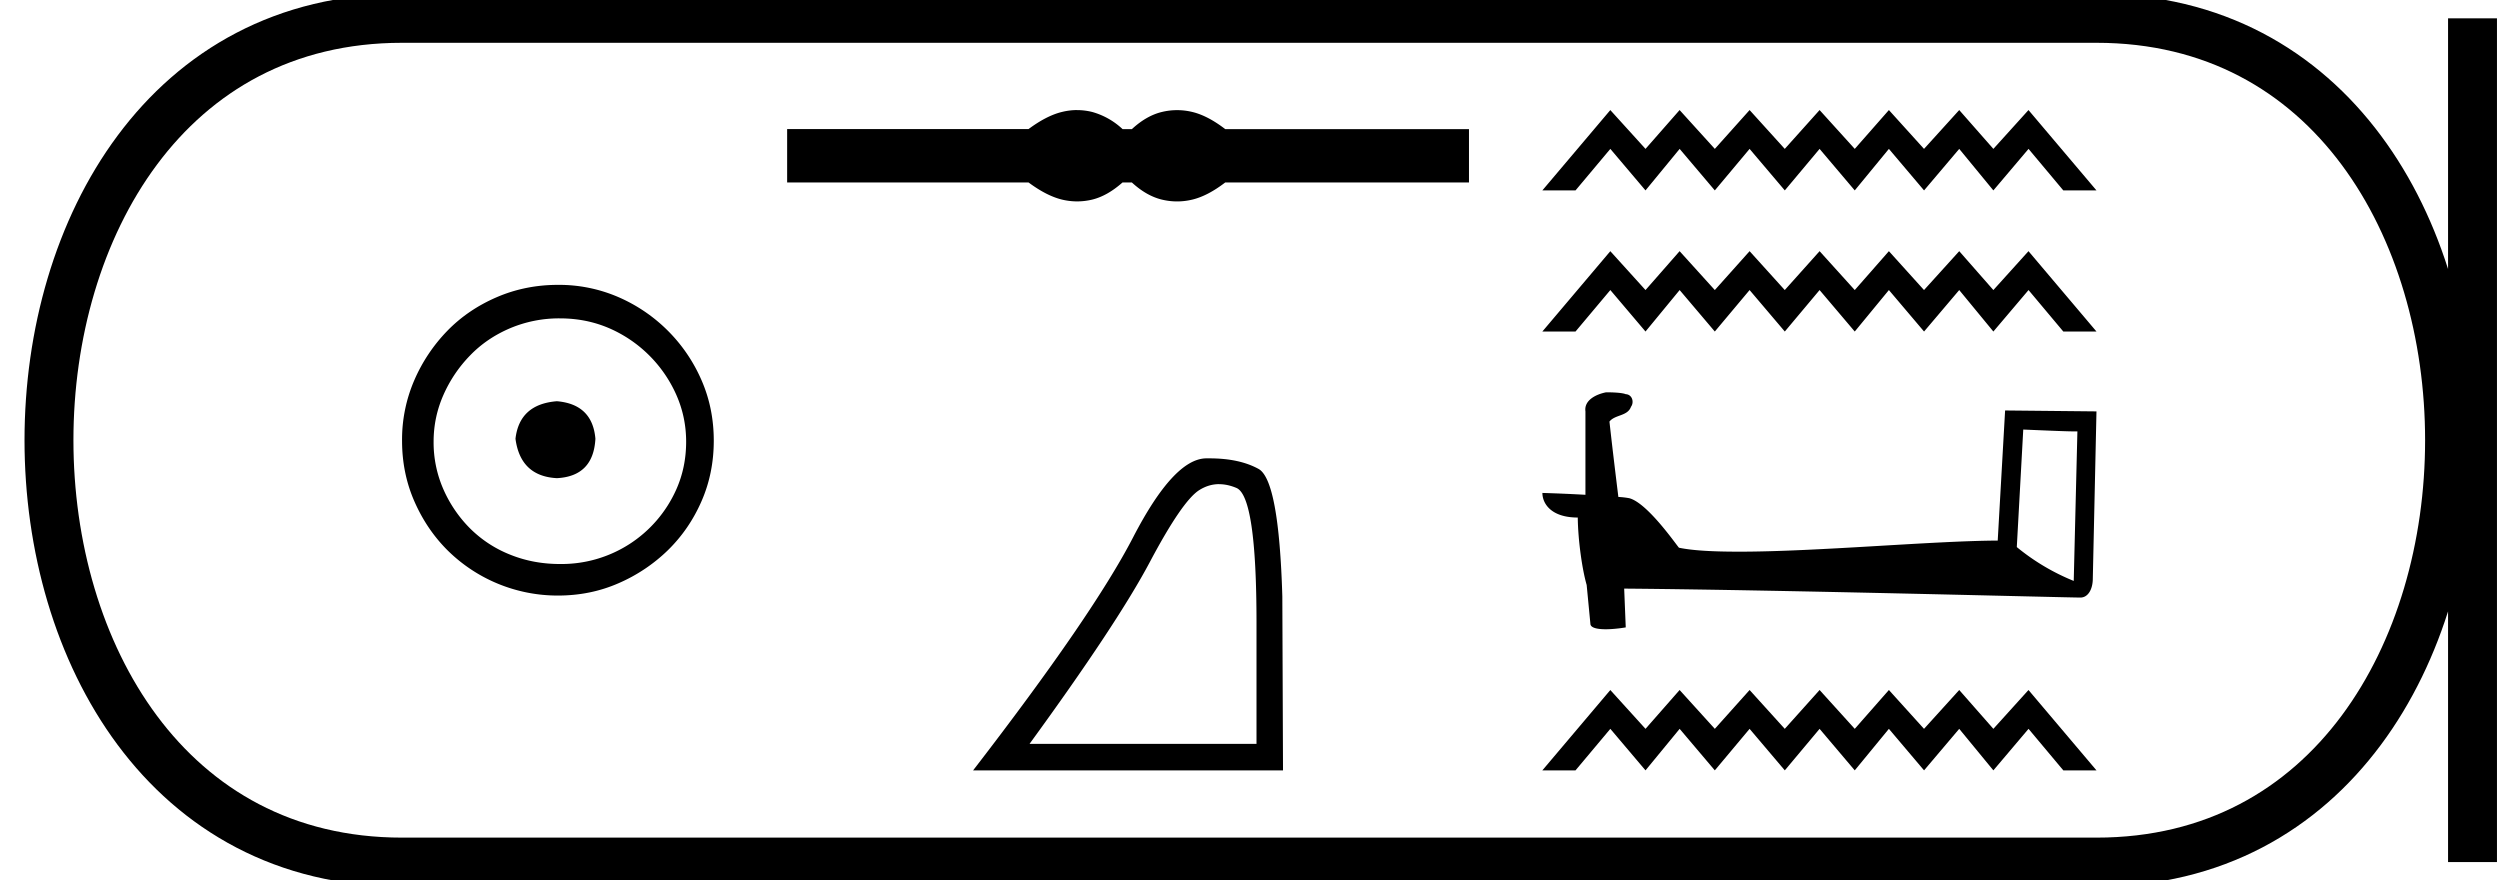 <svg xmlns="http://www.w3.org/2000/svg" width="51.112" height="18"><path d="M11.386 8.203c-.51.04-.793.296-.847.767.067.51.35.78.847.806.498-.026.76-.295.787-.806-.04-.47-.303-.726-.787-.767zm.06-1.694c.364 0 .7.068 1.01.202a2.659 2.659 0 011.371 1.361c.134.303.201.622.201.958 0 .35-.067.676-.202.978a2.567 2.567 0 01-2.38 1.523c-.362 0-.702-.064-1.018-.192a2.426 2.426 0 01-.816-.534 2.621 2.621 0 01-.545-.797 2.38 2.38 0 01-.202-.978c0-.336.068-.655.202-.958.134-.302.316-.571.545-.806.228-.236.5-.42.816-.555a2.574 2.574 0 011.019-.202zm-.04-.685c-.443 0-.86.084-1.25.252-.39.168-.726.396-1.008.685a3.36 3.36 0 00-.676 1.009 3.053 3.053 0 00-.252 1.24c0 .444.084.857.252 1.24.168.384.393.716.676.999a3.2 3.2 0 002.258.927c.444 0 .857-.084 1.24-.252a3.36 3.36 0 001.009-.675c.289-.283.518-.615.686-.999.168-.383.252-.796.252-1.24 0-.444-.084-.857-.252-1.24a3.268 3.268 0 00-1.694-1.694 3.053 3.053 0 00-1.24-.252zM22.023 2.25a1.31 1.31 0 00-.313.039c-.21.051-.437.168-.682.35h-4.935V3.73h4.935c.245.182.473.299.682.35a1.31 1.31 0 00.623 0c.206-.051.412-.168.617-.35h.19c.198.182.402.299.611.35a1.316 1.316 0 00.629 0c.21-.051.433-.168.67-.35h4.983V2.64H25.05c-.237-.182-.46-.299-.67-.35a1.316 1.316 0 00-.629 0c-.21.051-.413.168-.61.35h-.19a1.492 1.492 0 00-.618-.35 1.274 1.274 0 00-.31-.039zM24.926 9.899q.17 0 .353.077.41.174.41 2.759v2.473h-4.64q1.792-2.46 2.459-3.717.667-1.258 1.014-1.473.192-.12.404-.12zm-.197-.528h-.075q-.66.015-1.487 1.613-.827 1.598-3.272 4.766h6.336l-.014-3.557q-.07-2.377-.486-2.606-.393-.216-1.002-.216zM32.923 2.25l-1.39 1.643h.678l.712-.849.719.849.698-.849.719.849.711-.849.72.849.711-.849.719.849.698-.849.719.849.719-.849.698.849.719-.849.711.849h.678l-1.39-1.643-.718.794-.698-.794-.72.794-.718-.794-.698.794-.719-.794-.712.794-.719-.794-.711.794-.72-.794-.697.794-.72-.794zM32.923 5.135l-1.39 1.643h.678l.712-.848.719.848.698-.848.719.848.711-.848.72.848.711-.848.719.848.698-.848.719.848.719-.848.698.848.719-.848.711.848h.678l-1.39-1.643-.718.795-.698-.795-.72.795-.718-.795-.698.795-.719-.795-.712.795-.719-.795-.711.795-.72-.795-.697.795-.72-.795zM41.365 8.782c.585.025.906.038 1.044.038h.063l-.075 3.057a4.485 4.485 0 01-1.164-.692l.132-2.403zm-8.53-.761c-.195.038-.453.157-.421.39v1.705a32.6 32.6 0 00-.88-.038c0 .214.175.503.723.503.006.484.094 1.076.182 1.378l.076.792c0 .088.15.114.314.114.195 0 .409-.038.409-.038l-.032-.793c3.108.025 9.033.183 9.329.183.151 0 .252-.164.252-.39l.075-3.416-1.868-.019-.151 2.66c-1.352.007-3.692.227-5.284.227-.503 0-.937-.019-1.233-.081-.063-.07-.648-.919-1.019-1.013a1.632 1.632 0 00-.22-.025c-.063-.516-.126-1.032-.182-1.541.113-.145.37-.107.44-.302.07-.095.025-.252-.107-.258-.076-.032-.283-.038-.371-.038zM32.923 14.107l-1.39 1.643h.678l.712-.849.719.849.698-.849.719.849.711-.849.72.849.711-.849.719.849.698-.849.719.849.719-.849.698.849.719-.849.711.849h.678l-1.39-1.643-.718.794-.698-.794-.72.794-.718-.794-.698.794-.719-.794-.712.794-.719-.794-.711.794-.72-.794-.697.794-.72-.794z"/><path d="M8.22.375c-9.625 0-9.625 17.25 0 17.25M8.22.375h34.642M8.22 17.625h34.642M50.55.375v17.25M42.862.375c9.625 0 9.625 17.25 0 17.25" fill="none" stroke="#000"/></svg>